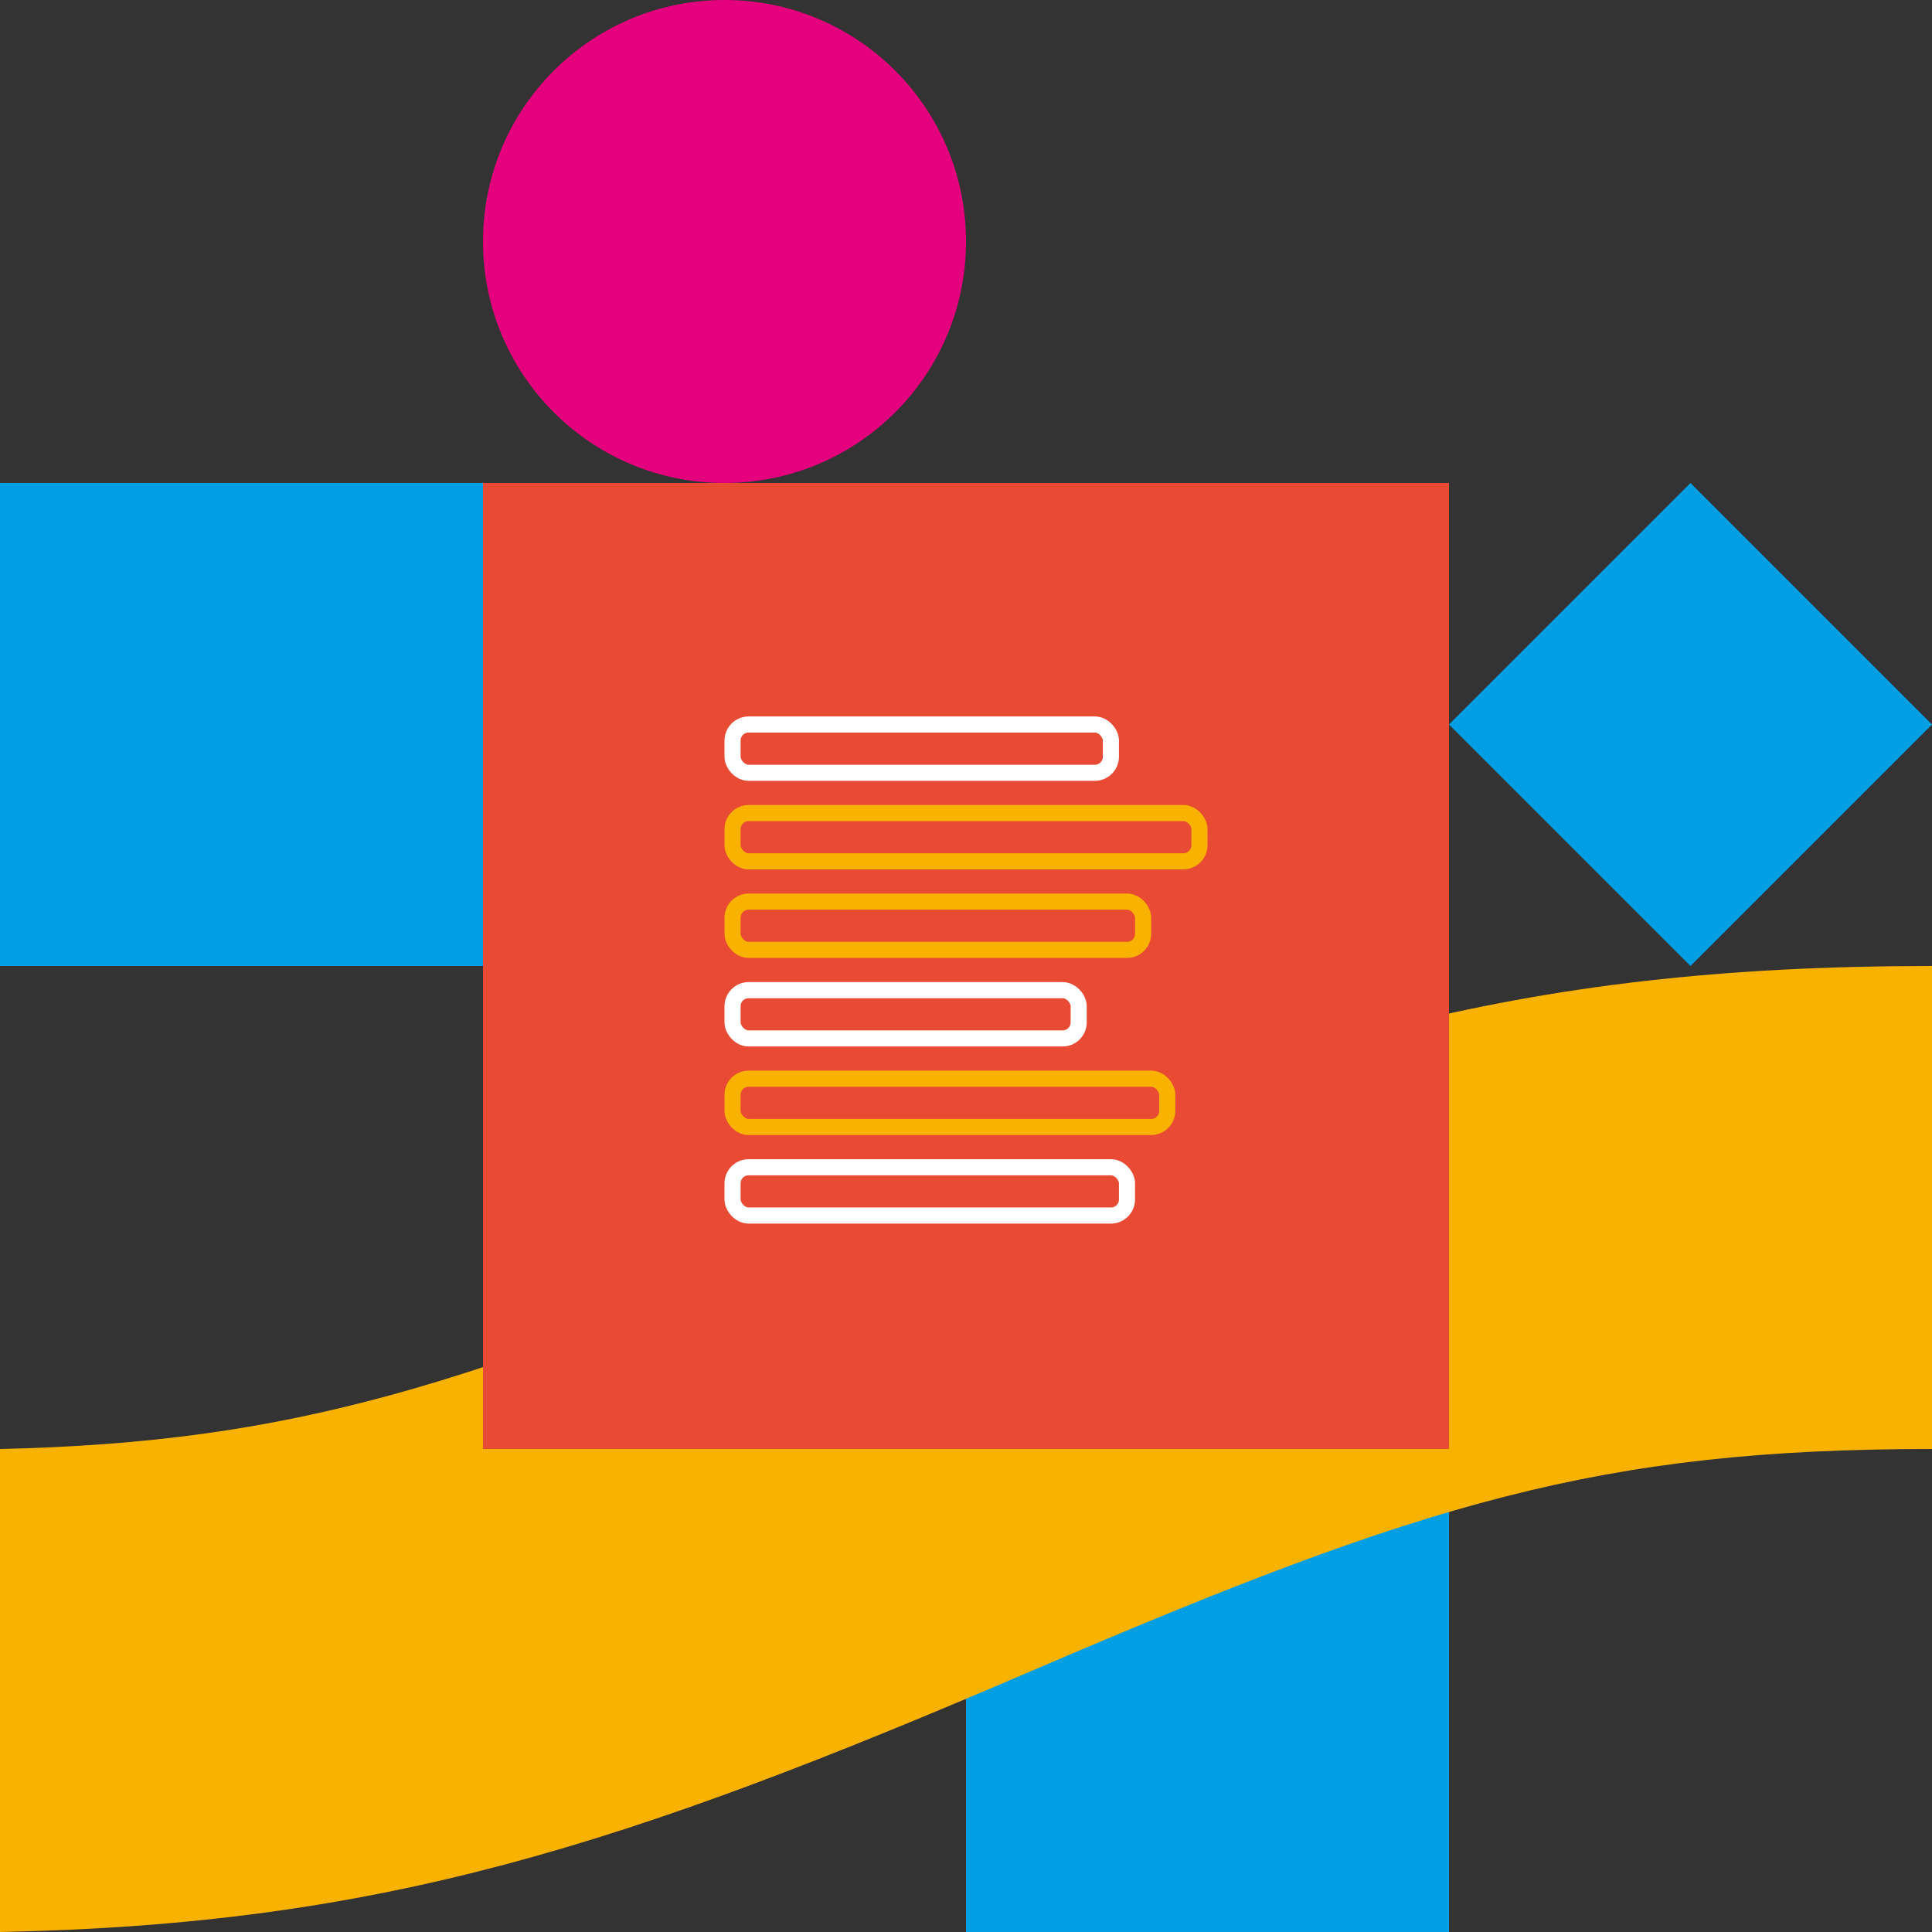 <svg xmlns="http://www.w3.org/2000/svg" width="240" height="240" viewBox="0 0 240 240"><rect x="0" y="0" width="240" height="240" fill="#333333" stroke="none"/><g fill="none" fill-rule="evenodd"><path fill="#009FE3" d="M0 120L60 120 60 60 0 60z"/><path fill="#009FE3" d="M120 240L180 240 180 180 120 180z"/><path fill="#E5007D" d="M120 30c0 16.569-13.431 30-30 30-16.569 0-30-13.431-30-30C60 13.431 73.431 0 90 0c16.569 0 30 13.431 30 30z"/><path fill="#009FE3" d="M210 120L240 90 210 60 180 90z"/><path fill="#FAB200" d="M239.853 120c-51.782.018-82.428 9.594-135.678 32.469C58.425 172.125 36.368 179.175 0 180v60c47.271-.938 77.468-10.66 128.043-32.388C176.967 186.594 198.792 180 240 180v-60h-.147z"/><path fill="#E94A34" d="M60 180L180 180 180 60 60 60z"/><g stroke-width="2" transform="translate(90 89)"><rect width="47" height="6" x="1" y="1" stroke="#FFF" rx="2"/><rect width="58" height="6" x="1" y="12" stroke="#FAB200" rx="2"/><rect width="51" height="6" x="1" y="23" stroke="#FAB200" rx="2"/><rect width="43" height="6" x="1" y="34" stroke="#FFF" rx="2"/><rect width="54" height="6" x="1" y="45" stroke="#FAB200" rx="2"/><rect width="49" height="6" x="1" y="56" stroke="#FFF" rx="2"/></g></g></svg>